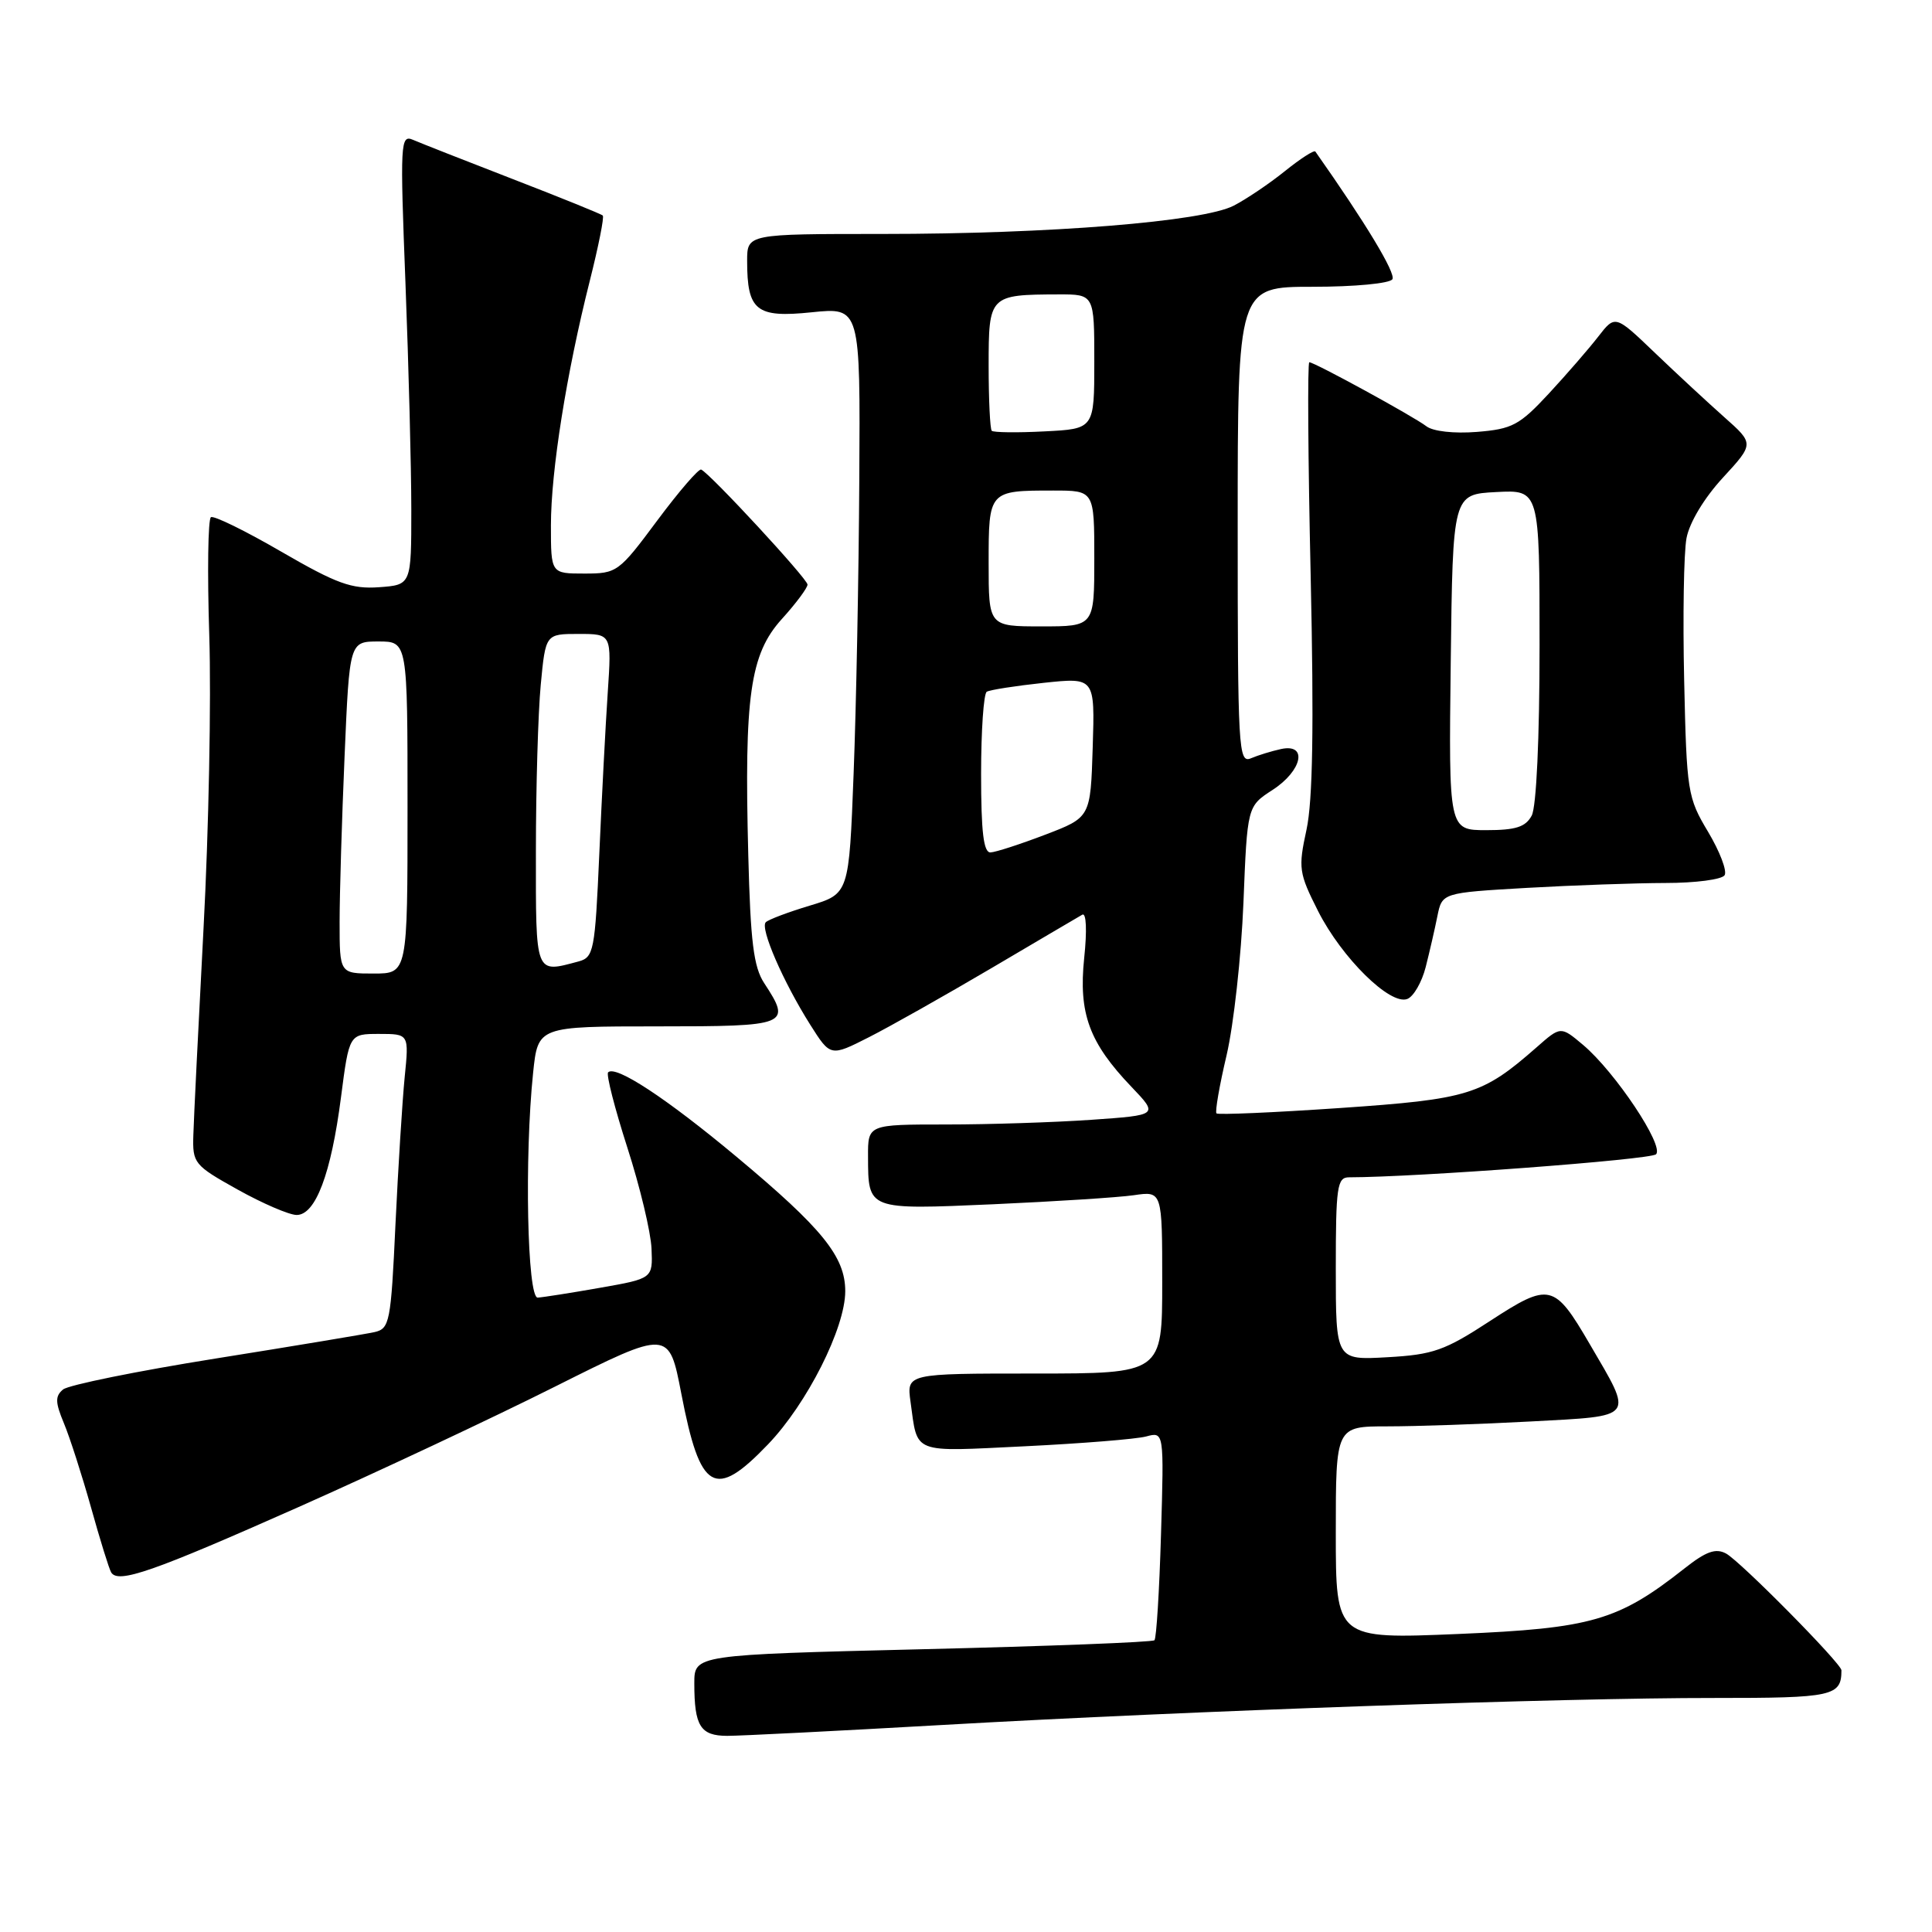 <?xml version="1.0" encoding="UTF-8" standalone="no"?>
<!DOCTYPE svg PUBLIC "-//W3C//DTD SVG 1.1//EN" "http://www.w3.org/Graphics/SVG/1.1/DTD/svg11.dtd" >
<svg xmlns="http://www.w3.org/2000/svg" xmlns:xlink="http://www.w3.org/1999/xlink" version="1.1" viewBox="0 0 256 256">
 <g >
 <path fill="currentColor"
d=" M 125.00 228.56 C 157.78 226.69 207.14 224.97 227.14 224.99 C 242.87 225.00 244.00 224.75 244.00 221.32 C 244.00 220.43 230.59 206.86 228.71 205.85 C 227.34 205.11 226.06 205.57 223.21 207.82 C 214.42 214.75 210.93 215.76 193.25 216.51 C 177.00 217.19 177.00 217.19 177.00 203.10 C 177.00 189.00 177.00 189.00 183.84 189.00 C 187.61 189.00 196.16 188.71 202.86 188.35 C 216.83 187.59 216.47 188.07 210.65 178.10 C 205.94 170.03 205.34 169.89 197.43 175.04 C 191.43 178.96 189.90 179.50 183.83 179.84 C 177.00 180.23 177.00 180.23 177.00 168.11 C 177.00 157.24 177.18 156.00 178.75 156.00 C 187.67 155.99 218.71 153.66 219.43 152.95 C 220.56 151.85 214.01 142.03 209.76 138.45 C 206.80 135.96 206.80 135.96 203.60 138.78 C 196.40 145.10 194.60 145.65 177.54 146.82 C 168.76 147.42 161.41 147.74 161.19 147.53 C 160.98 147.32 161.58 143.85 162.53 139.82 C 163.47 135.79 164.47 126.73 164.76 119.67 C 165.27 106.84 165.27 106.84 168.62 104.67 C 172.56 102.12 173.32 98.48 169.75 99.25 C 168.51 99.52 166.71 100.07 165.75 100.48 C 164.10 101.17 164.00 99.32 164.00 69.61 C 164.00 38.00 164.00 38.00 173.94 38.00 C 179.49 38.00 184.15 37.56 184.50 37.00 C 184.98 36.22 180.96 29.55 174.29 20.08 C 174.13 19.85 172.31 21.02 170.25 22.68 C 168.19 24.34 165.14 26.39 163.48 27.25 C 159.39 29.37 139.11 31.00 116.95 31.00 C 99.00 31.00 99.00 31.00 99.00 34.57 C 99.00 41.18 100.20 42.14 107.55 41.38 C 114.00 40.72 114.00 40.72 113.86 63.61 C 113.79 76.20 113.45 93.69 113.11 102.47 C 112.50 118.43 112.50 118.43 107.30 120.00 C 104.44 120.86 101.82 121.85 101.47 122.20 C 100.68 122.98 103.77 130.09 107.36 135.78 C 110.04 140.02 110.04 140.02 115.13 137.44 C 117.93 136.02 125.23 131.90 131.36 128.29 C 137.49 124.67 142.91 121.49 143.41 121.20 C 143.94 120.90 144.05 123.28 143.66 126.95 C 142.90 134.29 144.32 138.16 149.94 144.03 C 153.50 147.76 153.50 147.76 144.60 148.38 C 139.70 148.72 131.04 149.00 125.35 149.00 C 115.00 149.00 115.00 149.00 115.02 153.25 C 115.04 160.36 114.90 160.30 131.63 159.57 C 139.81 159.20 148.19 158.67 150.25 158.37 C 154.00 157.82 154.00 157.82 154.00 169.91 C 154.00 182.00 154.00 182.00 137.06 182.00 C 120.13 182.00 120.13 182.00 120.65 185.75 C 121.62 192.74 120.67 192.37 135.78 191.64 C 143.32 191.27 150.57 190.69 151.87 190.34 C 154.24 189.70 154.24 189.70 153.84 203.30 C 153.62 210.77 153.23 217.09 152.97 217.34 C 152.71 217.60 138.89 218.13 122.25 218.53 C 92.00 219.27 92.00 219.27 92.00 223.05 C 92.00 228.72 92.80 230.00 96.36 230.01 C 98.09 230.01 110.97 229.36 125.00 228.56 Z  M 39.52 199.71 C 49.96 195.07 65.28 187.88 73.57 183.72 C 88.64 176.17 88.64 176.17 90.28 184.68 C 92.78 197.66 94.69 198.77 101.77 191.38 C 106.95 185.98 112.00 175.96 112.00 171.09 C 112.00 166.52 108.98 162.78 97.57 153.26 C 88.31 145.53 81.57 141.10 80.58 142.09 C 80.30 142.36 81.45 146.84 83.12 152.04 C 84.80 157.24 86.24 163.28 86.33 165.45 C 86.50 169.41 86.50 169.41 79.50 170.64 C 75.65 171.32 71.94 171.90 71.25 171.94 C 69.86 172.01 69.48 153.31 70.64 142.15 C 71.28 136.00 71.28 136.00 87.14 136.00 C 104.51 136.00 104.91 135.84 101.26 130.27 C 99.86 128.14 99.44 124.78 99.15 113.27 C 98.60 92.20 99.39 86.68 103.59 82.03 C 105.47 79.96 107.00 77.90 107.00 77.46 C 107.00 76.70 94.16 62.81 92.91 62.22 C 92.59 62.07 89.97 65.10 87.09 68.97 C 81.99 75.83 81.76 76.00 77.43 76.00 C 73.00 76.00 73.00 76.00 73.00 69.63 C 73.00 62.42 75.06 49.45 78.15 37.21 C 79.30 32.65 80.08 28.75 79.87 28.56 C 79.67 28.36 74.33 26.20 68.00 23.75 C 61.67 21.30 55.70 18.95 54.73 18.53 C 53.05 17.81 53.00 18.84 53.73 37.63 C 54.15 48.56 54.50 62.00 54.50 67.50 C 54.50 77.50 54.50 77.50 50.22 77.81 C 46.59 78.07 44.61 77.35 37.29 73.11 C 32.54 70.35 28.34 68.29 27.95 68.53 C 27.56 68.77 27.46 75.84 27.73 84.23 C 28.00 92.63 27.66 110.07 26.97 123.00 C 26.29 135.93 25.68 148.25 25.62 150.39 C 25.50 154.14 25.71 154.40 31.50 157.63 C 34.80 159.47 38.31 160.98 39.30 160.99 C 41.81 161.00 43.87 155.55 45.18 145.42 C 46.27 137.00 46.27 137.00 50.23 137.00 C 54.20 137.00 54.20 137.00 53.62 142.75 C 53.31 145.91 52.76 154.69 52.40 162.26 C 51.80 175.22 51.63 176.05 49.63 176.51 C 48.46 176.77 38.99 178.35 28.58 180.01 C 18.18 181.67 9.08 183.52 8.36 184.11 C 7.29 185.00 7.31 185.81 8.47 188.59 C 9.25 190.46 10.86 195.47 12.06 199.74 C 13.25 204.01 14.45 207.88 14.73 208.35 C 15.65 209.88 20.24 208.27 39.52 199.71 Z  M 188.91 128.15 C 189.42 126.14 190.12 123.11 190.46 121.40 C 191.09 118.30 191.09 118.30 202.30 117.65 C 208.46 117.30 216.74 117.01 220.69 117.00 C 224.65 117.00 228.17 116.54 228.52 115.97 C 228.87 115.40 227.88 112.82 226.33 110.22 C 223.61 105.68 223.49 104.93 223.16 90.15 C 222.97 81.70 223.11 73.22 223.47 71.31 C 223.86 69.24 225.81 65.99 228.28 63.31 C 232.44 58.79 232.44 58.79 228.47 55.27 C 226.29 53.33 222.14 49.49 219.26 46.73 C 214.02 41.71 214.02 41.71 211.77 44.61 C 210.54 46.20 207.59 49.60 205.22 52.16 C 201.33 56.35 200.38 56.85 195.70 57.23 C 192.66 57.47 189.88 57.16 189.00 56.48 C 187.31 55.18 174.18 48.00 173.49 48.00 C 173.24 48.00 173.32 60.71 173.67 76.25 C 174.11 96.28 173.95 106.08 173.12 109.93 C 172.01 115.05 172.10 115.67 174.66 120.74 C 177.80 126.93 184.20 133.24 186.47 132.37 C 187.30 132.06 188.40 130.15 188.91 128.15 Z  M 130.00 102.56 C 130.00 96.82 130.34 91.91 130.75 91.66 C 131.16 91.41 134.56 90.88 138.29 90.48 C 145.08 89.76 145.08 89.76 144.79 99.03 C 144.50 108.31 144.50 108.31 138.50 110.60 C 135.20 111.86 131.94 112.92 131.25 112.95 C 130.33 112.99 130.00 110.27 130.00 102.56 Z  M 131.00 74.61 C 131.00 65.01 131.01 65.00 139.58 65.00 C 145.00 65.00 145.00 65.00 145.00 74.00 C 145.00 83.00 145.00 83.00 138.00 83.00 C 131.00 83.00 131.00 83.00 131.00 74.61 Z  M 131.41 57.08 C 131.19 56.85 131.00 52.97 131.00 48.45 C 131.00 39.13 131.09 39.04 140.25 39.01 C 145.00 39.00 145.00 39.00 145.00 47.91 C 145.00 56.83 145.00 56.83 138.41 57.16 C 134.79 57.35 131.64 57.31 131.41 57.08 Z  M 45.00 122.16 C 45.00 118.40 45.30 108.50 45.66 100.16 C 46.31 85.00 46.31 85.00 50.16 85.00 C 54.00 85.00 54.00 85.00 54.00 107.00 C 54.00 129.00 54.00 129.00 49.50 129.00 C 45.00 129.00 45.00 129.00 45.00 122.16 Z  M 71.01 112.75 C 71.01 104.36 71.30 94.46 71.65 90.75 C 72.29 84.00 72.29 84.00 76.67 84.00 C 81.05 84.00 81.05 84.00 80.53 91.75 C 80.24 96.01 79.74 105.65 79.41 113.16 C 78.84 126.04 78.68 126.85 76.65 127.40 C 70.86 128.95 71.00 129.31 71.01 112.75 Z  M 192.23 87.75 C 192.50 65.50 192.50 65.50 198.25 65.20 C 204.00 64.90 204.00 64.90 204.00 85.52 C 204.00 97.81 203.58 106.91 202.96 108.07 C 202.15 109.58 200.85 110.00 196.95 110.00 C 191.96 110.00 191.96 110.00 192.23 87.75 Z "/>
</g>
</svg>